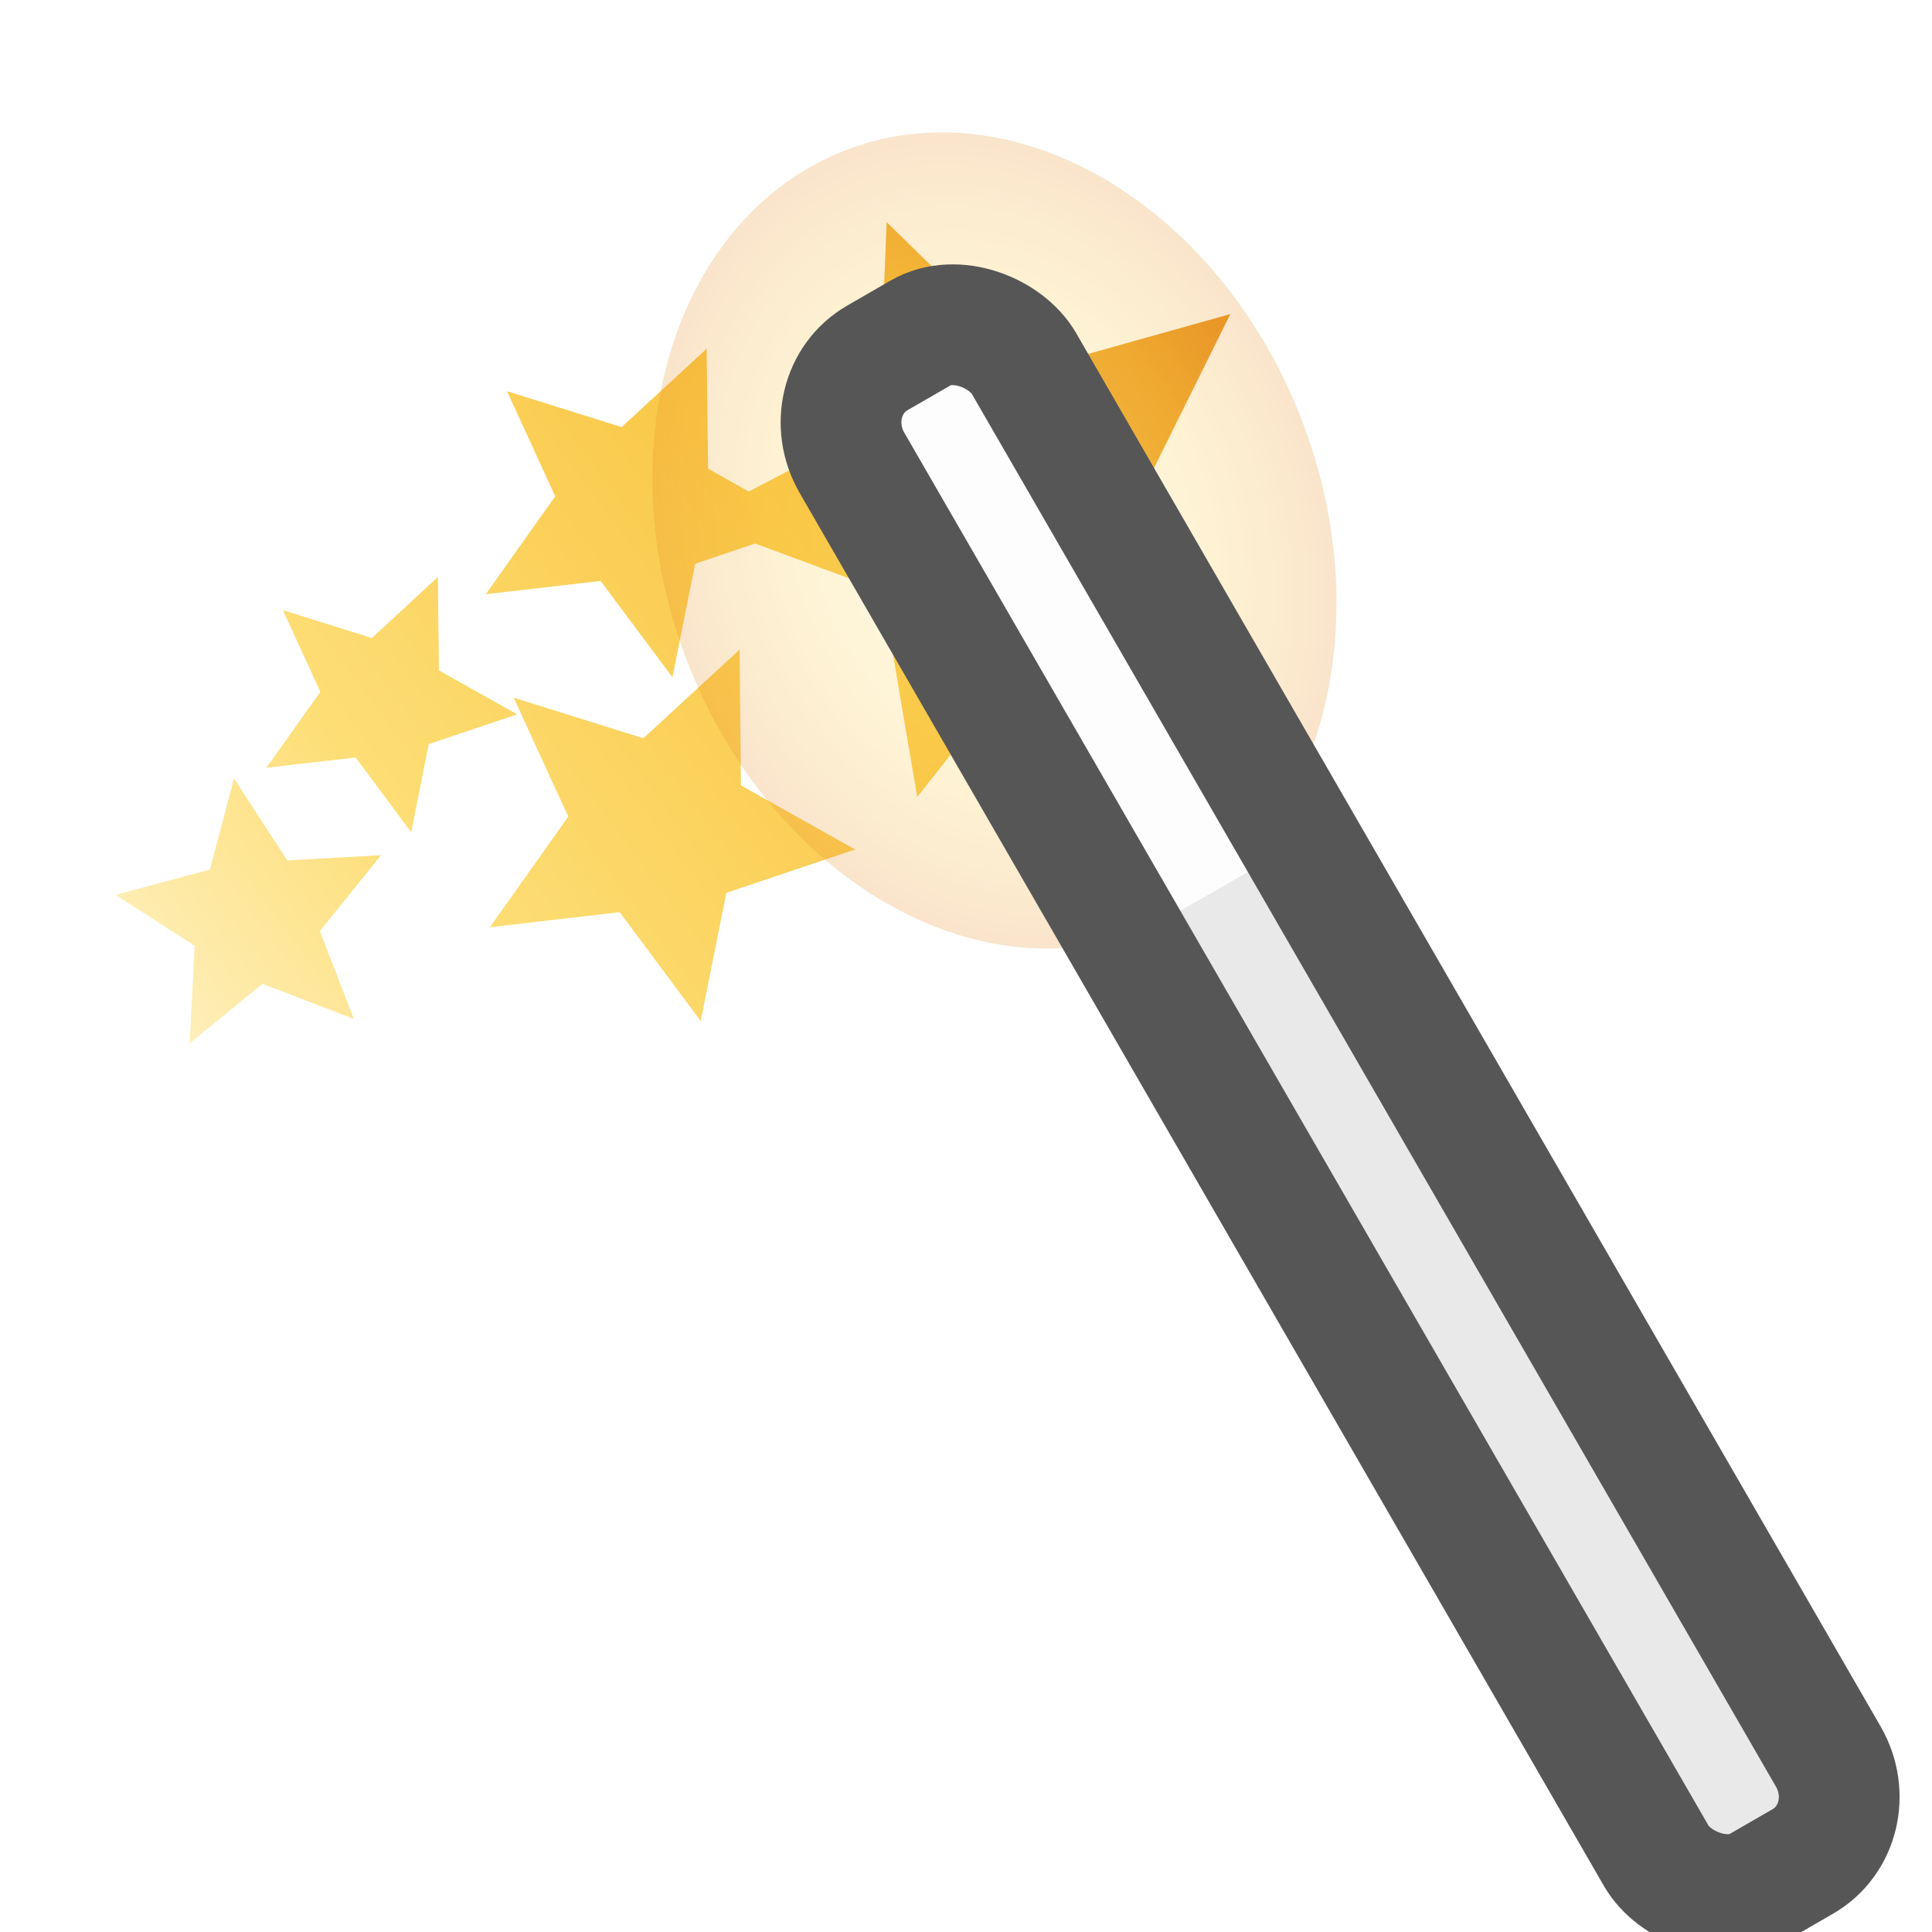 <?xml version="1.0" encoding="UTF-8" standalone="no"?>
<svg
   xmlns:dc="http://purl.org/dc/elements/1.1/"
   xmlns:cc="http://creativecommons.org/ns#"
   xmlns:rdf="http://www.w3.org/1999/02/22-rdf-syntax-ns#"
   xmlns:svg="http://www.w3.org/2000/svg"
   xmlns="http://www.w3.org/2000/svg"
   xmlns:xlink="http://www.w3.org/1999/xlink"
   xmlns:sodipodi="http://sodipodi.sourceforge.net/DTD/sodipodi-0.dtd"
   xmlns:inkscape="http://www.inkscape.org/namespaces/inkscape"
   viewBox="0 0 16 16"
   id="svg2"
   version="1.1"
   inkscape:version="0.91 r13725"
   sodipodi:docname="sc_autoformat.svg">
<defs
   id="defs8">
  <linearGradient
     inkscape:collect="always"
     xlink:href="#linearGradient3846"
     id="linearGradient4409"
     x1="0.235"
     y1="14.771"
     x2="17.411"
     y2="1.957"
     gradientUnits="userSpaceOnUse"
     gradientTransform="matrix(0.551,0,0,0.551,0.942,0.908)" />
  <linearGradient
     id="linearGradient3846">
    <stop
       id="stop3848"
       style="stop-color:#fff3cb;stop-opacity:1"
       offset="0" />
    <stop
       id="stop3850"
       style="stop-color:#fdde76;stop-opacity:1"
       offset="0.262" />
    <stop
       id="stop3852"
       style="stop-color:#f9c440;stop-opacity:1"
       offset="0.661" />
    <stop
       id="stop3854"
       style="stop-color:#e48b20;stop-opacity:1"
       offset="1" />
  </linearGradient>
  <radialGradient
     xlink:href="#linearGradient3846"
     id="radialGradient3097"
     gradientUnits="userSpaceOnUse"
     gradientTransform="matrix(0.136,0.329,-0.258,0.113,-3.123,-21.05)"
     cx="32.5"
     cy="16.562"
     fx="32.5"
     fy="16.562"
     r="14.438" />
  <filter
     inkscape:collect="always"
     style="color-interpolation-filters:sRGB"
     id="filter4388"
     x="-0.193"
     width="1.387"
     y="-0.162"
     height="1.324">
    <feGaussianBlur
       inkscape:collect="always"
       stdDeviation="0.678"
       id="feGaussianBlur4390" />
  </filter>
</defs>
<sodipodi:namedview
   pagecolor="#ffffff"
   bordercolor="#666666"
   borderopacity="1"
   objecttolerance="10"
   gridtolerance="10"
   guidetolerance="10"
   inkscape:pageopacity="0"
   inkscape:pageshadow="2"
   inkscape:window-width="2560"
   inkscape:window-height="1377"
   id="namedview6"
   showgrid="false"
   inkscape:zoom="14.75"
   inkscape:cx="4.6875164"
   inkscape:cy="-7.511806"
   inkscape:window-x="0"
   inkscape:window-y="34"
   inkscape:window-maximized="1"
   inkscape:current-layer="svg2" />

     /&gt;
 <path
   inkscape:connector-curvature="0"
   style="display:inline;fill:url(#linearGradient4409);fill-opacity:1;stroke:none"
   d="M 7.343,1.84 7.275,3.508 6.201,4.071 5.864,3.881 5.852,2.888 5.148,3.537 4.199,3.24 4.598,4.11 4.023,4.921 4.974,4.811 5.569,5.609 5.757,4.669 6.253,4.501 7.305,4.891 7.596,6.6 8.631,5.291 10.346,5.543 9.42,4.152 10.189,2.601 8.583,3.051 7.343,1.84 Z M 3.626,4.779 3.079,5.284 2.343,5.053 2.653,5.73 2.206,6.358 2.945,6.273 3.405,6.892 3.551,6.162 4.283,5.916 3.635,5.552 3.626,4.779 Z M 6.125,5.38 5.328,6.114 4.254,5.778 4.706,6.763 4.057,7.679 5.132,7.554 5.803,8.456 6.015,7.394 7.082,7.035 6.136,6.504 6.125,5.38 Z M 1.938,6.447 1.738,7.201 0.958,7.411 1.612,7.833 1.571,8.64 2.174,8.148 2.93,8.438 2.649,7.711 3.156,7.082 2.379,7.126 1.938,6.447 Z"
   id="path3331-0" />
<path
   inkscape:connector-curvature="0"
   style="display:inline;opacity:0.483;fill:url(#radialGradient3097);fill-opacity:1;stroke:none;filter:url(#filter4388)"
   id="path3249"
   d="m -1.009,-3.742 c -2.056,0.901 -4.601,-0.495 -5.686,-3.117 -1.084,-2.622 -0.297,-5.478 1.759,-6.379 2.056,-0.901 4.601,0.495 5.686,3.117 1.084,2.622 0.297,5.478 -1.759,6.379 z"
   transform="matrix(0.673,0,0,0.673,10.236,10.19)" />
<path
   id="rect3174"
   d="m 9.342,7.793 4.328,7.497 c 0.202,0.351 0.582,0.518 0.845,0.366 l 0.475,-0.274 c 0.263,-0.152 0.308,-0.564 0.105,-0.915 L 10.767,6.97 9.342,7.793 Z"
   style="color:#000000;display:inline;overflow:visible;visibility:visible;fill:#e9e9e9;fill-opacity:1;fill-rule:evenodd;stroke:none;stroke-width:2;marker:none;enable-background:accumulate"
   inkscape:connector-curvature="0" />
<path
   id="rect3174-6"
   d="M 7.207,2.998 C 6.944,3.15 6.9,3.562 7.102,3.913 L 9.342,7.793 10.767,6.97 8.527,3.09 C 8.324,2.74 7.945,2.572 7.682,2.724 L 7.207,2.998 Z"
   style="color:#000000;display:inline;overflow:visible;visibility:visible;opacity:1;fill:#fdfdfd;fill-opacity:1;fill-rule:evenodd;stroke:none;stroke-width:2;marker:none;enable-background:accumulate"
   inkscape:connector-curvature="0" />
<rect
   ry="0.647"
   rx="0.616"
   y="6.2"
   x="4.194"
   height="14.616"
   width="1.645"
   id="rect3174-8"
   style="color:#000000;display:inline;overflow:visible;visibility:visible;opacity:1;fill:none;stroke:#565656;stroke-width:1;stroke-miterlimit:4;stroke-dasharray:none;stroke-opacity:1;marker:none;enable-background:accumulate"
   transform="matrix(0.866,-0.5,0.5,0.866,0,0)" />
</svg>
